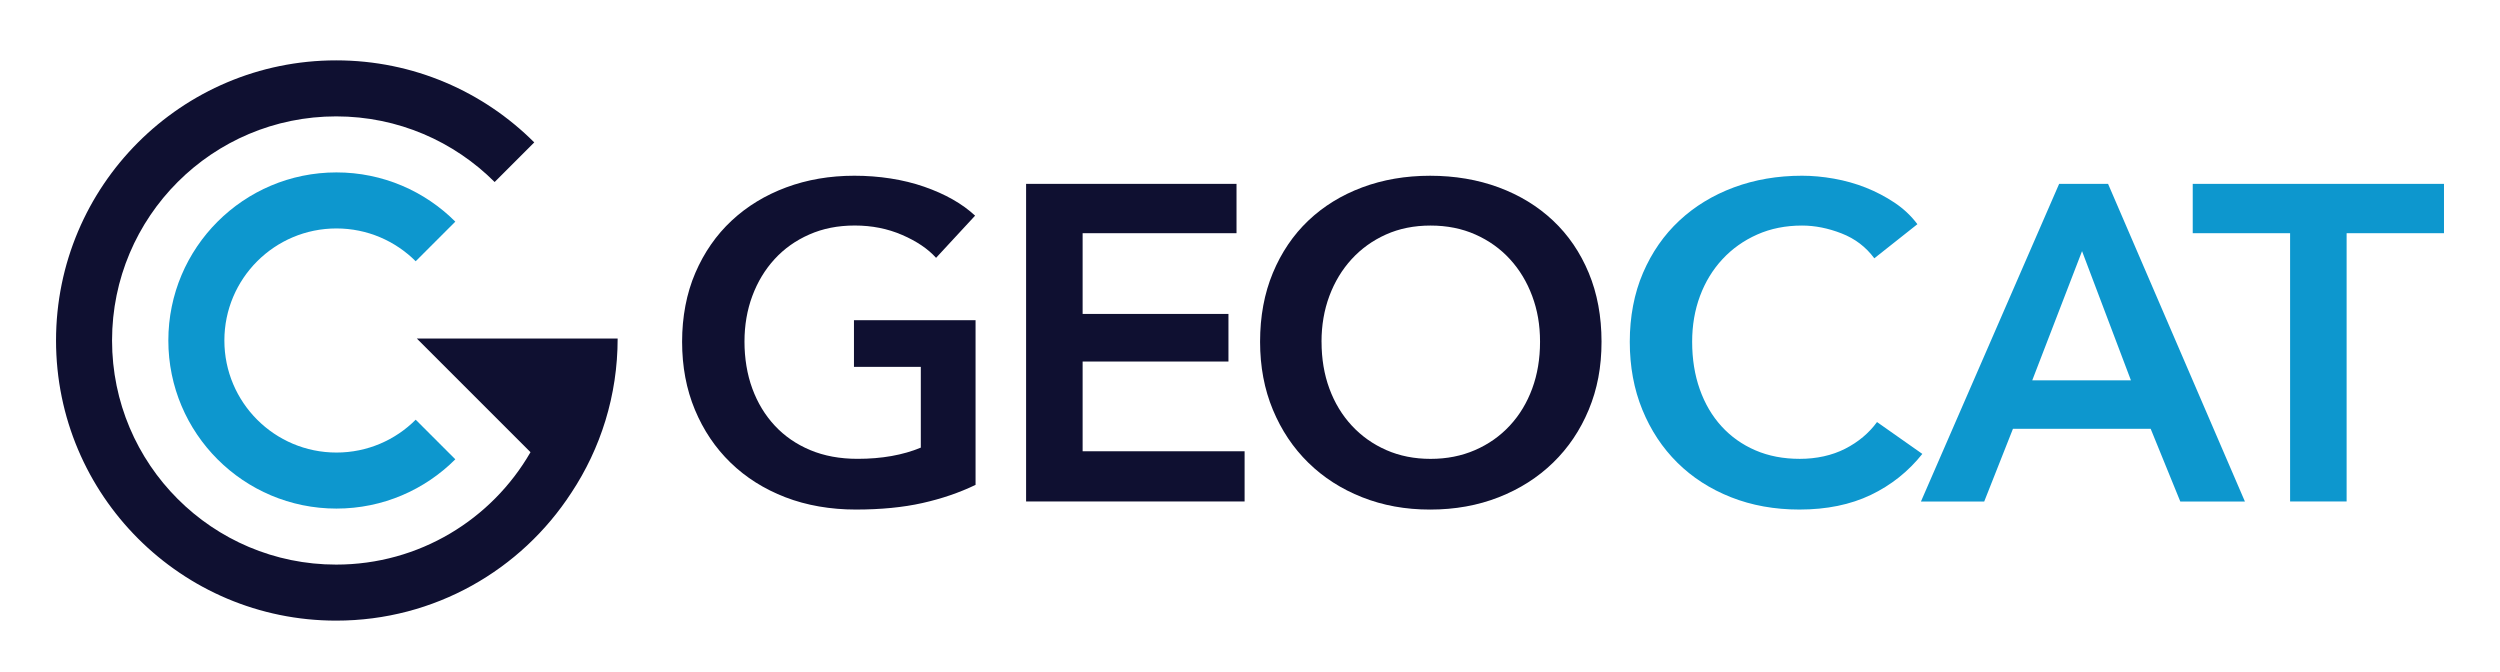 <?xml version="1.0" encoding="UTF-8"?>
<svg id="Layer_2" data-name="Layer 2" xmlns="http://www.w3.org/2000/svg" viewBox="0 0 1264.84 340.16">
  <defs>
    <style>
      .cls-1 {
        fill: #fff;
      }

      .cls-2 {
        fill: #0d97ce;
      }

      .cls-3 {
        fill: #0f1031;
      }
    </style>
  </defs>
  <g id="All">
    <g id="Logo_Colour_Margin_and_Background" data-name="Logo Colour Margin and Background">
      <rect id="Background" class="cls-1" width="1264.84" height="340.16"/>
      <g id="Text">
        <g id="CAT">
          <path id="T" class="cls-2" d="M1158.64,117.98h-49.26v-24.97h127.12v24.97h-49.26V253.72h-28.6V117.98Z"/>
          <path id="A" class="cls-2" d="M1041.8,93.01h24.74l69.24,160.72h-32.69l-14.98-36.77h-69.69l-14.53,36.77h-32.01l69.92-160.72Zm36.32,99.43l-24.74-65.38-25.2,65.38h49.94Z"/>
          <path id="C" class="cls-2" d="M948.28,130.69c-4.24-5.75-9.76-9.95-16.57-12.6-6.81-2.65-13.47-3.97-19.98-3.97-8.33,0-15.89,1.51-22.7,4.54-6.81,3.03-12.68,7.19-17.59,12.49-4.92,5.3-8.7,11.5-11.35,18.61-2.65,7.12-3.97,14.83-3.97,23.15,0,8.78,1.28,16.8,3.86,24.06,2.57,7.26,6.24,13.51,11.01,18.73,4.77,5.22,10.48,9.27,17.14,12.14,6.66,2.88,14.15,4.31,22.47,4.31s16.27-1.7,22.93-5.11c6.66-3.4,12.03-7.91,16.12-13.51l22.93,16.12c-7.12,8.93-15.82,15.85-26.11,20.77-10.29,4.92-22.32,7.38-36.09,7.38-12.56,0-24.1-2.08-34.62-6.24-10.52-4.16-19.56-9.99-27.13-17.48-7.57-7.49-13.47-16.42-17.71-26.79-4.24-10.36-6.36-21.83-6.36-34.39s2.23-24.48,6.7-34.84c4.46-10.36,10.59-19.18,18.39-26.45,7.79-7.26,16.99-12.86,27.58-16.8,10.59-3.93,22.09-5.9,34.5-5.9,5.14,0,10.52,.49,16.12,1.48,5.6,.99,10.97,2.5,16.12,4.54,5.14,2.04,9.99,4.58,14.53,7.6,4.54,3.03,8.4,6.66,11.58,10.9l-21.79,17.25Z"/>
        </g>
        <g id="GEO">
          <path id="O" class="cls-3" d="M637.52,172.91c0-12.86,2.16-24.48,6.47-34.84,4.31-10.36,10.29-19.18,17.93-26.45,7.64-7.26,16.72-12.86,27.24-16.8,10.52-3.93,21.98-5.9,34.39-5.9s24.14,1.97,34.73,5.9c10.59,3.94,19.75,9.53,27.47,16.8,7.72,7.26,13.73,16.08,18.05,26.45,4.31,10.37,6.47,21.98,6.47,34.84s-2.16,24.03-6.47,34.39c-4.31,10.37-10.33,19.29-18.05,26.79s-16.88,13.32-27.47,17.48c-10.59,4.16-22.17,6.24-34.73,6.24s-23.87-2.08-34.39-6.24c-10.52-4.16-19.6-9.99-27.24-17.48-7.64-7.49-13.62-16.42-17.93-26.79-4.31-10.36-6.47-21.83-6.47-34.39Zm31.1,0c0,8.63,1.32,16.54,3.97,23.72,2.65,7.19,6.43,13.43,11.35,18.73,4.92,5.3,10.74,9.42,17.48,12.37,6.73,2.95,14.19,4.43,22.36,4.43s15.66-1.47,22.47-4.43c6.81-2.95,12.67-7.07,17.59-12.37,4.92-5.29,8.7-11.54,11.35-18.73,2.65-7.19,3.97-15.09,3.97-23.72s-1.33-16.04-3.97-23.15c-2.65-7.11-6.39-13.32-11.24-18.61-4.84-5.29-10.67-9.46-17.48-12.49-6.81-3.03-14.38-4.54-22.7-4.54s-15.85,1.51-22.59,4.54c-6.74,3.03-12.52,7.19-17.37,12.49-4.84,5.3-8.59,11.5-11.24,18.61-2.65,7.12-3.97,14.83-3.97,23.15Z"/>
          <path id="E" class="cls-3" d="M519.14,93.01h106.46v24.97h-77.86v40.86h73.78v24.06h-73.78v45.4h81.95v25.42h-110.55V93.01Z"/>
          <path id="G" class="cls-3" d="M493.56,245.32c-8.17,3.94-17.14,7-26.9,9.19-9.76,2.19-21,3.29-33.71,3.29s-24.89-2.08-35.64-6.24c-10.75-4.16-19.98-9.99-27.69-17.48-7.72-7.49-13.73-16.42-18.05-26.79-4.31-10.36-6.47-21.83-6.47-34.39s2.23-24.48,6.7-34.84c4.46-10.36,10.59-19.18,18.39-26.45,7.79-7.26,16.99-12.86,27.58-16.8,10.59-3.93,22.09-5.9,34.5-5.9s24.63,1.85,35.3,5.56c10.67,3.71,19.26,8.59,25.77,14.64l-19.75,21.34c-4.09-4.54-9.8-8.4-17.14-11.58-7.34-3.18-15.32-4.77-23.95-4.77s-16.16,1.51-23.04,4.54c-6.89,3.03-12.75,7.19-17.59,12.49-4.85,5.3-8.59,11.5-11.24,18.61-2.65,7.12-3.97,14.83-3.97,23.15s1.32,16.54,3.97,23.72c2.64,7.19,6.43,13.43,11.35,18.73,4.92,5.3,10.9,9.42,17.93,12.37s15.02,4.43,23.95,4.43c12.26,0,22.93-1.89,32.01-5.67v-40.86h-33.82v-23.61h61.52v83.31Z"/>
        </g>
      </g>
      <g id="Logo">
        <path id="C-2" data-name="C" class="cls-2" d="M170.22,228.96c-31.31,0-56.7-25.38-56.7-56.69s25.38-56.69,56.7-56.69c15.66,0,29.83,6.35,40.09,16.6l20.05-20.04c-15.39-15.39-36.65-24.91-60.14-24.91-46.97,0-85.05,38.07-85.05,85.04s38.08,85.04,85.05,85.04c23.49,0,44.75-9.53,60.14-24.93l-20.04-20.04c-10.26,10.27-24.43,16.62-40.09,16.62Z"/>
        <path id="G-2" data-name="G" class="cls-3" d="M312.49,171.27h-101.61l57.52,57.51c-19.58,33.99-56.28,56.87-98.32,56.87-62.62,0-113.39-50.76-113.39-113.39S107.46,58.88,170.08,58.88c31.31,0,59.66,12.69,80.18,33.21l20.04-20.04c-25.65-25.65-61.08-41.51-100.22-41.51C91.8,30.54,28.35,93.99,28.35,172.27s63.46,141.73,141.73,141.73c49.84,0,93.66-25.73,118.93-64.62h.01c14.83-22.39,23.47-49.24,23.47-78.12Z"/>
      </g>
    </g>
  </g>
</svg>